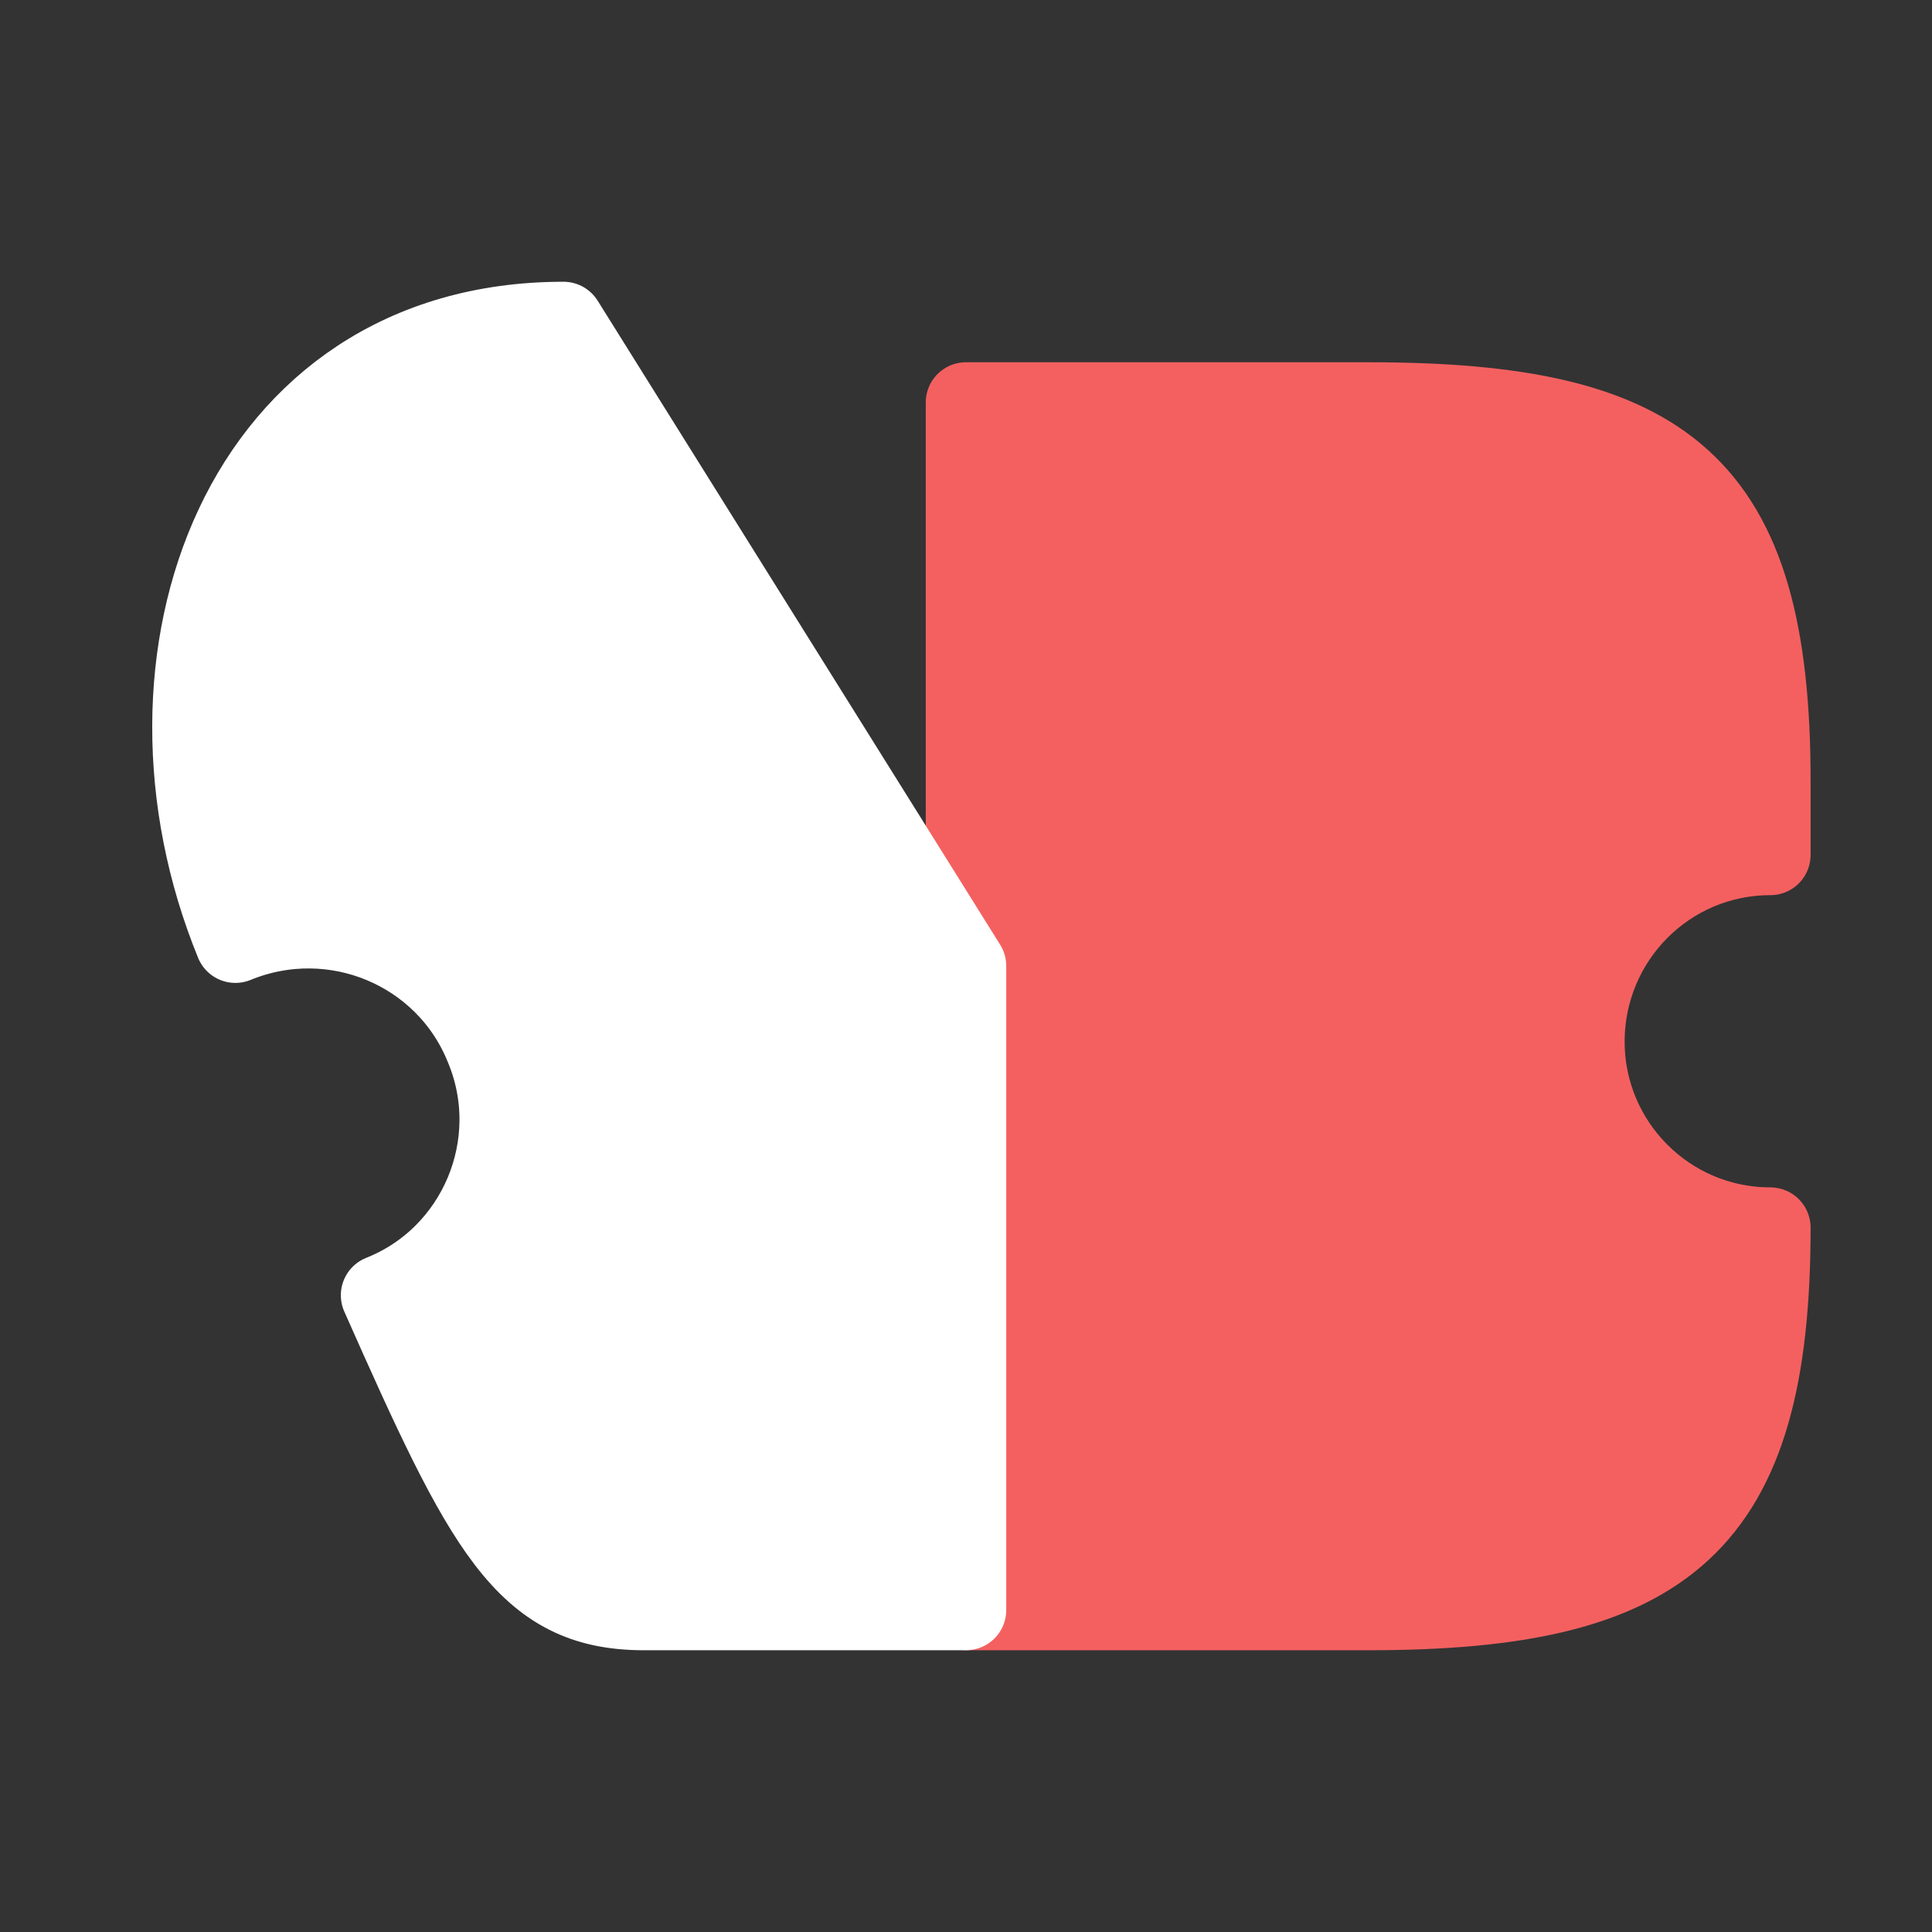 <svg width="24" height="24" viewBox="0 0 24 24" fill="none" xmlns="http://www.w3.org/2000/svg">
<rect x="0" y="0" width="24" height="24" fill="#333333" stroke="none"/>
<path d="M12 20H17C20.7 20 21.992 18.95 21.992 15.25C20.712 15.25 19.682 14.21 19.682 12.94C19.682 11.66 20.712 10.62 21.992 10.62V9.7C21.992 6 20.7 5 17 5H12V11V20Z" fill="#F46060" stroke="#F46060" stroke-linecap="round" stroke-linejoin="round"/>
<path d="M12 12V20H8C6.52 20 6.024 19 4.734 16.09C5.944 15.61 6.534 14.21 6.024 13C5.534 11.79 4.144 11.21 2.924 11.71C1.484 8.19 3 4 7 4L12 12Z" fill="white" stroke="white" stroke-linecap="round" stroke-linejoin="round"/>
</svg>
